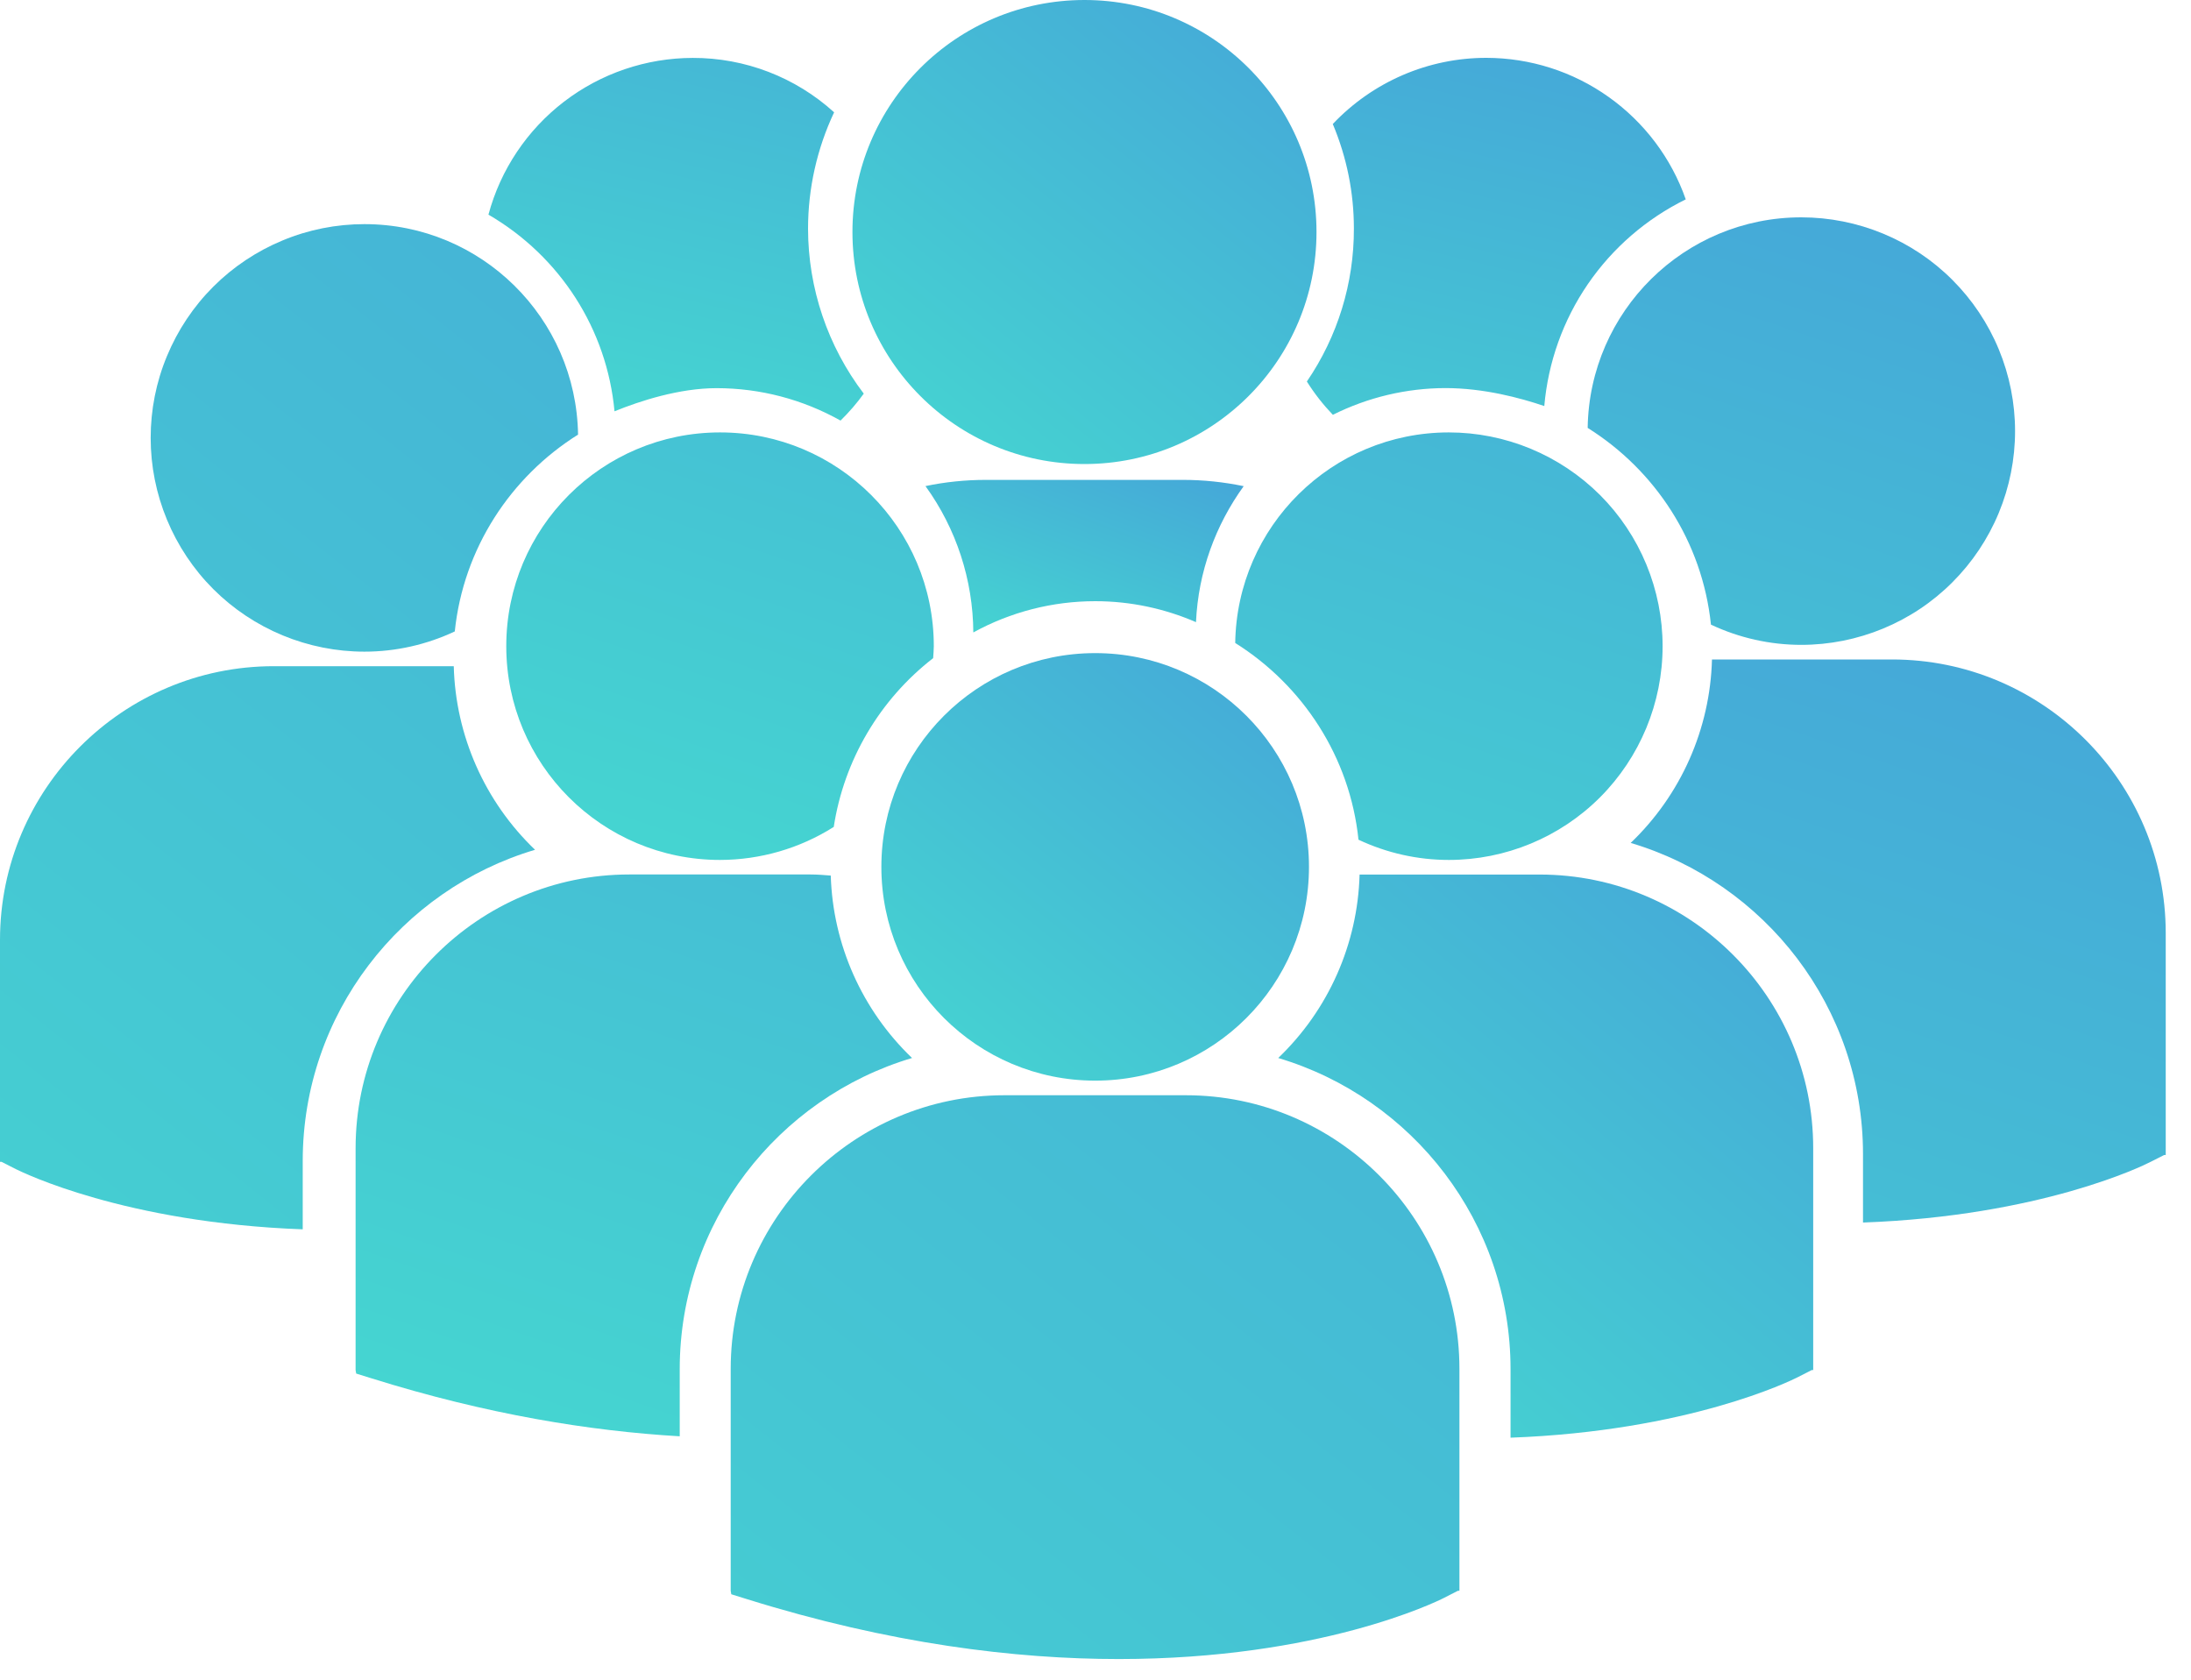 <svg width="30" height="23" viewBox="0 0 30 23" fill="none" xmlns="http://www.w3.org/2000/svg">
<path d="M14.996 8.232C15.485 8.232 15.951 8.335 16.376 8.519C16.407 7.827 16.646 7.187 17.029 6.657C16.755 6.6 16.476 6.571 16.197 6.571H13.501C13.217 6.571 12.939 6.6 12.672 6.656C13.094 7.239 13.323 7.94 13.327 8.66C13.838 8.379 14.412 8.232 14.996 8.232Z" fill="url(#paint0_linear_2077_598)"/>
<path d="M14.849 6.354C16.604 6.354 18.026 4.932 18.026 3.177C18.026 1.422 16.604 0 14.849 0C13.094 0 11.672 1.422 11.672 3.177C11.672 4.932 13.094 6.354 14.849 6.354Z" fill="url(#paint1_linear_2077_598)"/>
<path d="M19.838 11.775C20.614 11.775 21.359 11.467 21.908 10.918C22.456 10.369 22.765 9.624 22.765 8.848C22.765 8.464 22.689 8.083 22.542 7.728C22.395 7.373 22.18 7.05 21.908 6.778C21.636 6.507 21.313 6.291 20.958 6.144C20.603 5.997 20.222 5.921 19.838 5.921C18.236 5.921 16.937 7.208 16.913 8.804C17.836 9.383 18.483 10.362 18.601 11.498C18.988 11.68 19.41 11.775 19.838 11.775ZM9.859 5.921C8.242 5.921 6.932 7.231 6.932 8.848C6.932 10.465 8.242 11.775 9.859 11.775C10.41 11.774 10.95 11.618 11.416 11.323C11.557 10.407 12.045 9.58 12.777 9.012C12.78 8.957 12.786 8.903 12.786 8.848C12.786 7.231 11.475 5.921 9.859 5.921ZM21.739 5.859C22.662 6.437 23.309 7.416 23.427 8.553C23.814 8.735 24.236 8.83 24.664 8.83C25.048 8.83 25.429 8.754 25.784 8.607C26.139 8.46 26.462 8.245 26.733 7.973C27.005 7.701 27.221 7.378 27.368 7.023C27.515 6.668 27.591 6.287 27.591 5.903C27.591 5.519 27.515 5.138 27.368 4.783C27.221 4.428 27.005 4.105 26.733 3.833C26.462 3.561 26.139 3.346 25.784 3.199C25.429 3.052 25.048 2.976 24.664 2.976C23.062 2.976 21.763 4.263 21.739 5.859Z" fill="url(#paint2_linear_2077_598)"/>
<path d="M14.996 14.797C16.612 14.797 17.923 13.487 17.923 11.87C17.923 10.253 16.612 8.943 14.996 8.943C13.379 8.943 12.068 10.253 12.068 11.87C12.068 13.487 13.379 14.797 14.996 14.797Z" fill="url(#paint3_linear_2077_598)"/>
<path d="M21.081 11.975H18.616C18.59 12.926 18.19 13.829 17.502 14.487C19.339 15.034 20.683 16.737 20.683 18.75V19.686C23.116 19.596 24.519 18.907 24.611 18.86L24.807 18.76H24.827V15.723C24.828 13.656 23.147 11.975 21.081 11.975Z" fill="url(#paint4_linear_2077_598)"/>
<path d="M25.906 9.03H23.441C23.416 9.981 23.016 10.884 22.328 11.542C24.165 12.089 25.509 13.792 25.509 15.804V16.74C27.942 16.651 29.345 15.962 29.437 15.914L29.633 15.815H29.654V12.777C29.654 10.711 27.973 9.03 25.906 9.03ZM12.488 14.487C11.804 13.832 11.404 12.935 11.375 11.989C11.284 11.982 11.194 11.974 11.1 11.974H8.617C6.551 11.974 4.869 13.656 4.869 15.723V18.761L4.877 18.808L5.086 18.873C6.668 19.368 8.08 19.595 9.307 19.667V18.749C9.307 16.738 10.651 15.034 12.488 14.487Z" fill="url(#paint5_linear_2077_598)"/>
<path d="M16.237 14.997H13.753C11.687 14.997 10.005 16.679 10.005 18.744V21.782L10.013 21.83L10.222 21.895C12.194 22.511 13.908 22.717 15.318 22.717C18.072 22.717 19.669 21.932 19.767 21.882L19.963 21.782H19.983V18.744C19.984 16.678 18.303 14.997 16.237 14.997ZM4.99 8.923C5.418 8.923 5.84 8.828 6.227 8.646C6.345 7.509 6.992 6.53 7.915 5.951C7.89 4.356 6.592 3.069 4.99 3.069C4.606 3.069 4.225 3.144 3.87 3.292C3.515 3.439 3.192 3.654 2.92 3.926C2.648 4.198 2.433 4.521 2.286 4.876C2.138 5.231 2.063 5.612 2.063 5.996C2.063 6.381 2.139 6.761 2.286 7.116C2.433 7.471 2.648 7.794 2.92 8.066C3.192 8.338 3.515 8.553 3.87 8.7C4.225 8.847 4.606 8.923 4.99 8.923ZM7.326 11.636C6.638 10.977 6.238 10.074 6.213 9.122H3.748C1.681 9.123 0 10.804 0 12.87V15.909H0.021L0.216 16.008C0.309 16.054 1.711 16.744 4.145 16.833V15.897C4.145 13.885 5.489 12.182 7.326 11.636Z" fill="url(#paint6_linear_2077_598)"/>
<path d="M8.414 5.632C8.765 5.489 9.301 5.315 9.812 5.315C10.408 5.315 10.99 5.468 11.509 5.759C11.625 5.645 11.732 5.522 11.827 5.39C11.333 4.741 11.065 3.947 11.064 3.131C11.064 2.581 11.187 2.034 11.421 1.538C10.892 1.057 10.201 0.791 9.485 0.793C8.847 0.794 8.228 1.005 7.723 1.392C7.217 1.78 6.853 2.324 6.688 2.939C7.671 3.511 8.311 4.511 8.414 5.632ZM17.894 5.224C17.997 5.388 18.116 5.54 18.25 5.68C18.728 5.441 19.256 5.315 19.791 5.314C20.314 5.314 20.816 5.448 21.145 5.56C21.197 4.962 21.402 4.386 21.741 3.891C22.081 3.395 22.543 2.995 23.082 2.73C22.884 2.164 22.514 1.674 22.025 1.327C21.536 0.979 20.951 0.793 20.351 0.792C19.958 0.792 19.568 0.872 19.207 1.028C18.845 1.184 18.52 1.412 18.249 1.698C18.441 2.156 18.538 2.637 18.538 3.13C18.54 3.877 18.316 4.607 17.894 5.224Z" fill="url(#paint7_linear_2077_598)"/>
<defs>
<linearGradient id="paint0_linear_2077_598" x1="16.456" y1="6.072" x2="15.044" y2="9.729" gradientUnits="userSpaceOnUse">
<stop stop-color="#45A3D9"/>
<stop offset="1" stop-color="#45D9D0"/>
</linearGradient>
<linearGradient id="paint1_linear_2077_598" x1="17.191" y1="-1.518" x2="10.949" y2="6.239" gradientUnits="userSpaceOnUse">
<stop stop-color="#45A3D9"/>
<stop offset="1" stop-color="#45D9D0"/>
</linearGradient>
<linearGradient id="paint2_linear_2077_598" x1="24.875" y1="0.874" x2="19.447" y2="16.711" gradientUnits="userSpaceOnUse">
<stop stop-color="#45A3D9"/>
<stop offset="1" stop-color="#45D9D0"/>
</linearGradient>
<linearGradient id="paint3_linear_2077_598" x1="17.154" y1="7.544" x2="11.402" y2="14.691" gradientUnits="userSpaceOnUse">
<stop stop-color="#45A3D9"/>
<stop offset="1" stop-color="#45D9D0"/>
</linearGradient>
<linearGradient id="paint4_linear_2077_598" x1="23.864" y1="10.133" x2="16.216" y2="19.162" gradientUnits="userSpaceOnUse">
<stop stop-color="#45A3D9"/>
<stop offset="1" stop-color="#45D9D0"/>
</linearGradient>
<linearGradient id="paint5_linear_2077_598" x1="26.396" y1="6.489" x2="19.794" y2="25.603" gradientUnits="userSpaceOnUse">
<stop stop-color="#45A3D9"/>
<stop offset="1" stop-color="#45D9D0"/>
</linearGradient>
<linearGradient id="paint6_linear_2077_598" x1="17.357" y1="-1.624" x2="-1.873" y2="22.678" gradientUnits="userSpaceOnUse">
<stop stop-color="#45A3D9"/>
<stop offset="1" stop-color="#45D9D0"/>
</linearGradient>
<linearGradient id="paint7_linear_2077_598" x1="20.927" y1="-0.394" x2="18.628" y2="9.035" gradientUnits="userSpaceOnUse">
<stop stop-color="#45A3D9"/>
<stop offset="1" stop-color="#45D9D0"/>
</linearGradient>
</defs>
</svg>
